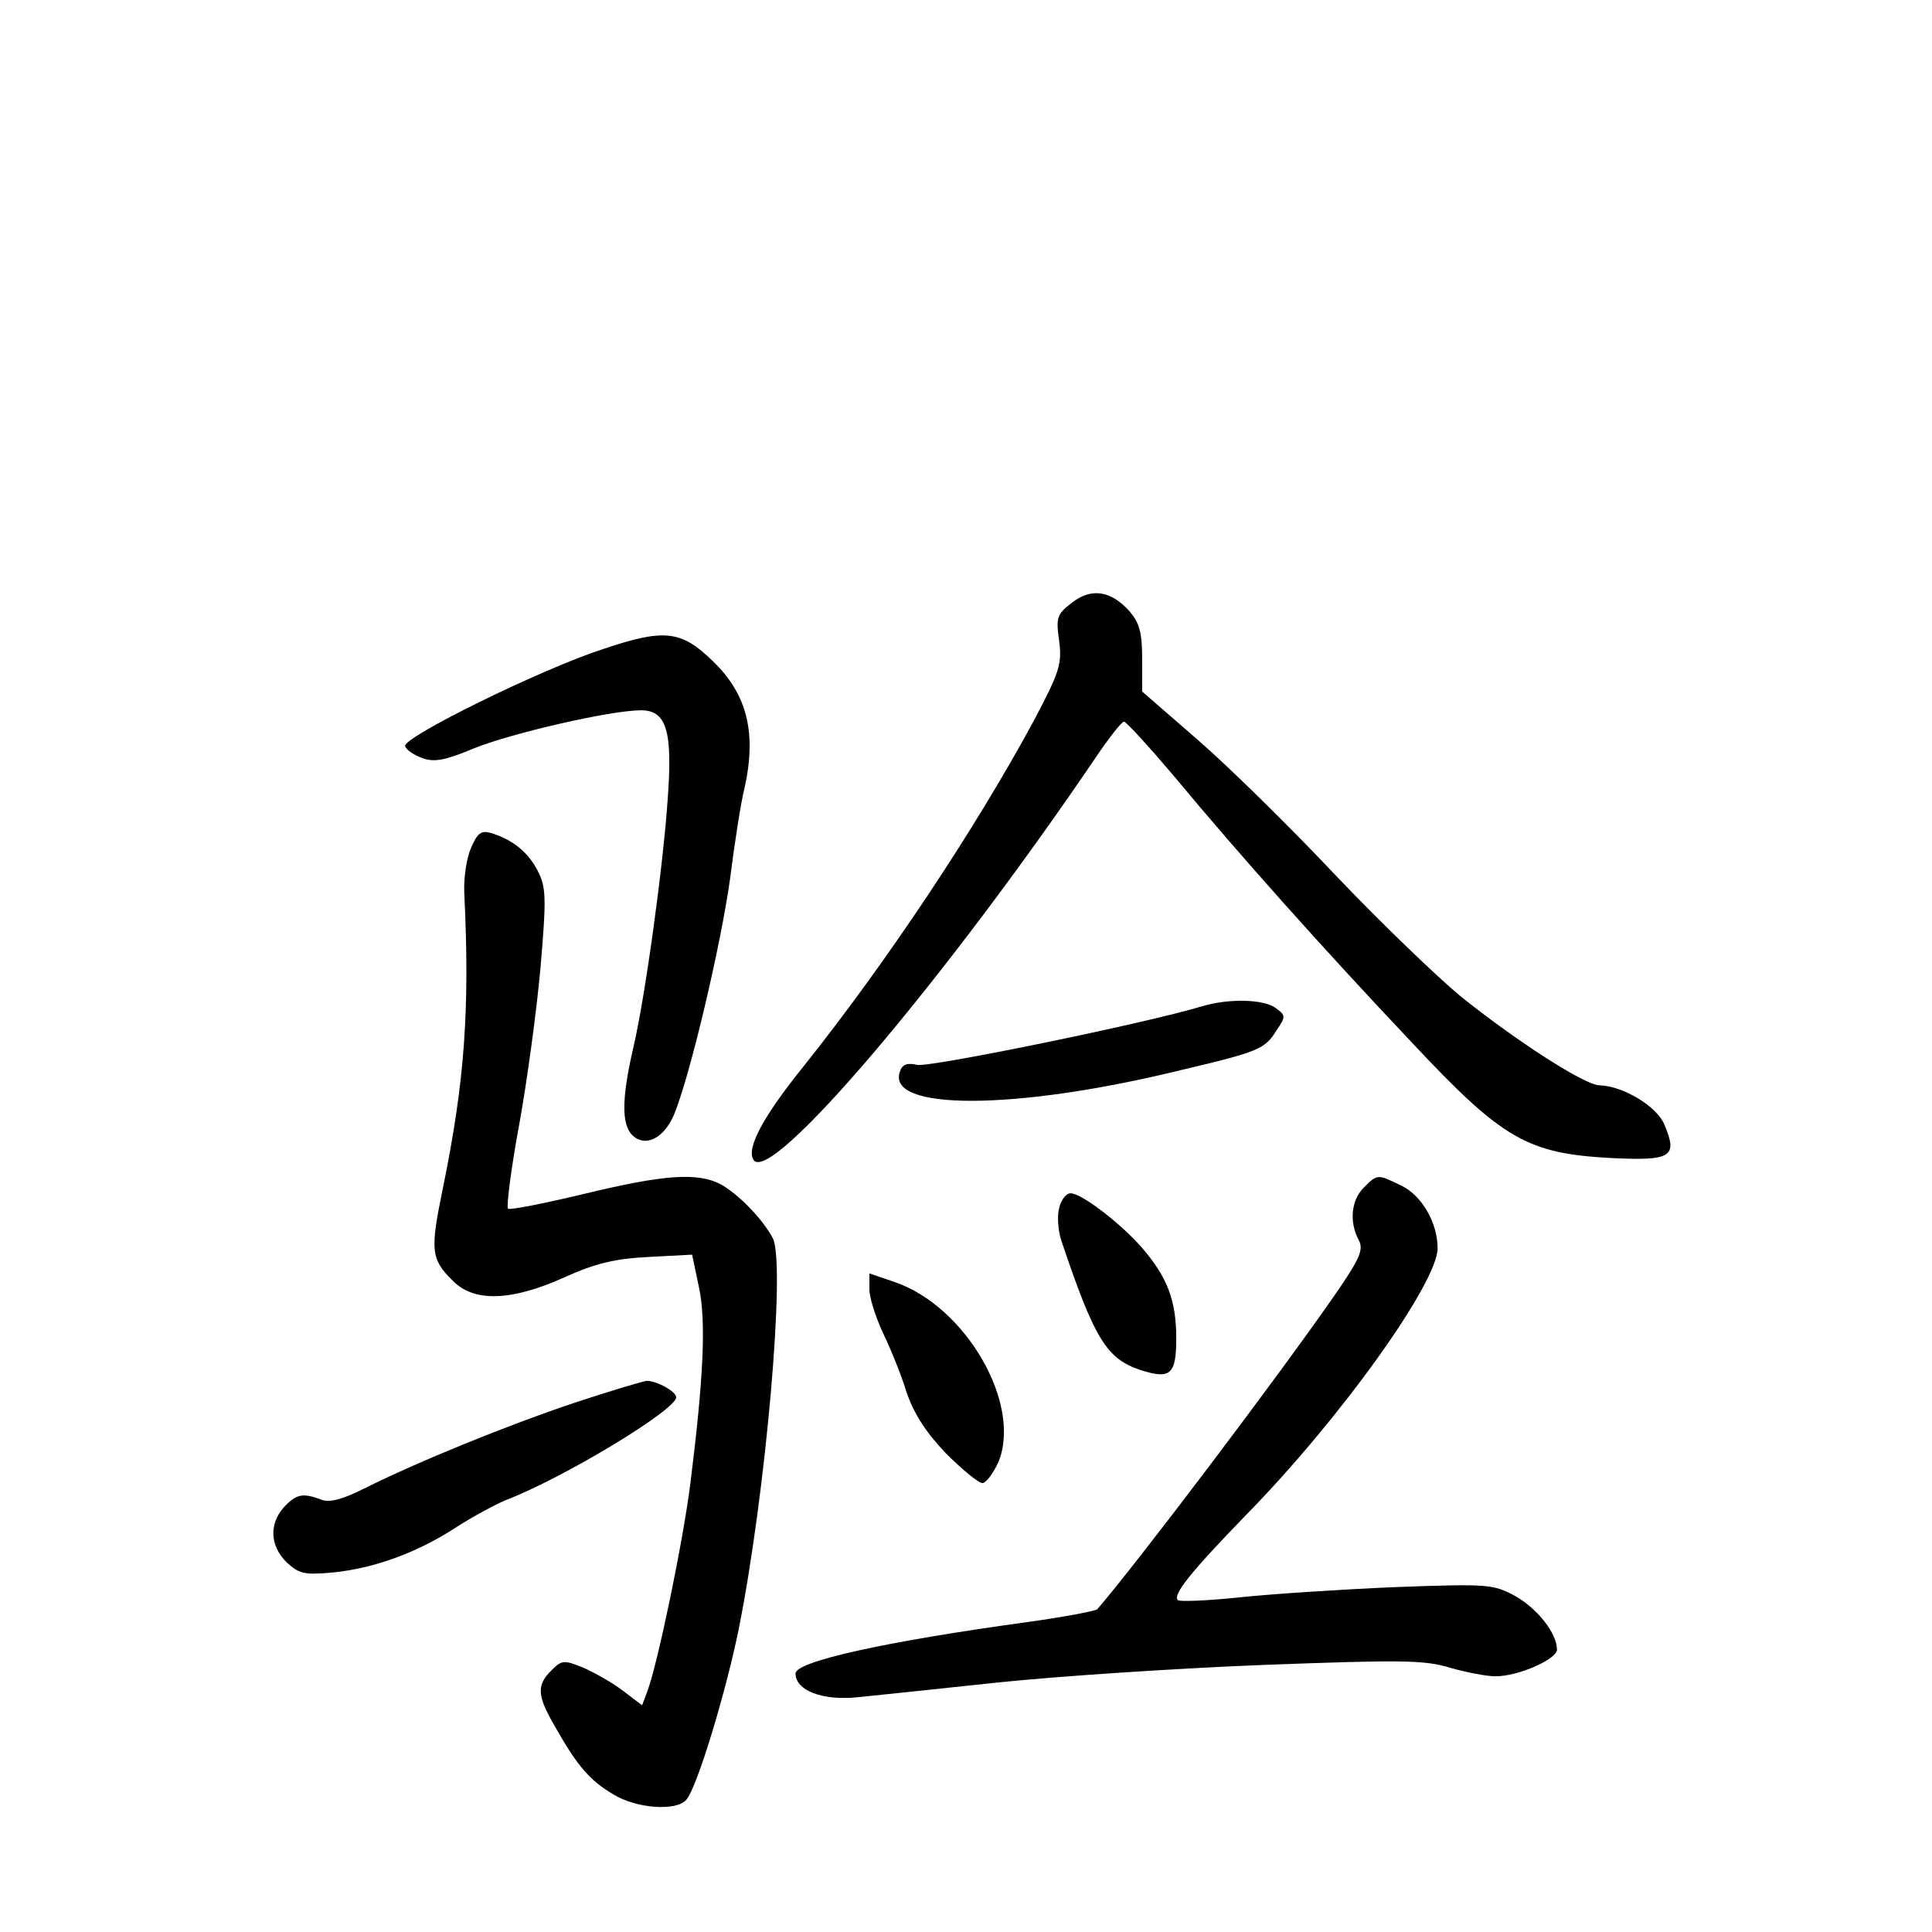 <?xml version="1.0" standalone="no"?>
<!DOCTYPE svg PUBLIC "-//W3C//DTD SVG 20010904//EN"
 "http://www.w3.org/TR/2001/REC-SVG-20010904/DTD/svg10.dtd">
<svg version="1.0" xmlns="http://www.w3.org/2000/svg"
 width="340pt" height="340pt" viewBox="0 0 340 340"
 preserveAspectRatio="xMidYMid meet">
<g transform="translate(0,340) scale(0.1,-0.1)"
fill="#000000" stroke="none">
<path d="M1886 2339 c-26 -20 -28 -26 -22 -67 5 -41 1 -54 -45 -141 -104 -192
-259 -425 -406 -609 -70 -87 -100 -143 -87 -163 29 -47 338 318 603 709 23 34
45 62 49 62 4 0 44 -44 89 -97 112 -135 261 -302 417 -467 161 -172 204 -196
352 -204 106 -5 117 2 93 59 -13 32 -73 68 -114 69 -26 0 -148 79 -245 157
-41 34 -140 129 -219 212 -79 84 -188 191 -242 238 l-99 86 0 58 c0 46 -5 63
-22 83 -33 37 -68 42 -102 15z"/>
<path d="M1062 2258 c-111 -36 -354 -156 -349 -171 2 -7 16 -16 30 -21 21 -8
41 -4 91 17 67 27 241 67 294 67 45 0 56 -36 47 -157 -8 -118 -40 -351 -61
-439 -20 -87 -20 -132 -2 -151 23 -23 56 -7 74 35 28 67 83 300 99 417 8 63
19 134 25 157 22 98 5 166 -55 224 -56 55 -86 58 -193 22z"/>
<path d="M829 1908 c-8 -18 -13 -53 -12 -78 10 -207 1 -333 -38 -523 -22 -107
-21 -123 18 -161 37 -38 103 -36 196 6 55 25 90 33 149 36 l76 4 12 -57 c13
-61 8 -161 -15 -345 -13 -104 -58 -320 -76 -367 l-9 -24 -33 25 c-18 14 -50
32 -70 41 -35 14 -38 14 -57 -5 -26 -26 -25 -44 7 -99 39 -69 61 -94 101 -118
41 -26 113 -31 130 -10 19 22 70 191 92 300 48 240 83 643 60 688 -18 34 -61
78 -92 95 -41 21 -99 17 -240 -17 -71 -17 -131 -29 -134 -26 -3 3 5 68 19 144
14 76 31 201 38 278 11 127 10 144 -5 173 -17 33 -45 55 -82 66 -17 5 -24 0
-35 -26z"/>
<path d="M2115 1629 c-99 -30 -480 -108 -501 -103 -17 4 -26 1 -30 -11 -27
-70 202 -70 495 2 136 32 147 37 167 69 17 25 17 27 -1 40 -21 16 -84 17 -130
3z"/>
<path d="M2400 1310 c-22 -22 -26 -60 -9 -92 9 -17 3 -32 -42 -97 -102 -147
-348 -472 -418 -553 -3 -3 -60 -14 -126 -23 -248 -34 -405 -69 -405 -90 0 -30
47 -48 108 -42 31 3 143 15 247 26 105 11 315 25 468 31 241 9 284 9 329 -5
28 -8 64 -15 80 -15 40 0 108 30 108 47 0 28 -33 71 -73 94 -39 21 -46 22
-211 16 -94 -4 -217 -12 -274 -18 -57 -6 -106 -8 -109 -5 -10 9 22 49 119 149
166 169 337 408 338 470 0 45 -28 94 -65 111 -41 20 -41 20 -65 -4z"/>
<path d="M1864 1274 c-4 -14 -2 -40 4 -58 58 -172 79 -207 139 -227 53 -17 63
-8 63 56 0 67 -16 108 -61 160 -39 44 -106 95 -125 95 -8 0 -17 -12 -20 -26z"/>
<path d="M1530 1131 c0 -15 11 -49 24 -77 13 -27 32 -73 41 -103 13 -38 33
-70 69 -108 29 -29 58 -53 65 -53 6 0 19 17 28 37 42 102 -57 274 -183 317
l-44 15 0 -28z"/>
<path d="M1010 931 c-119 -40 -274 -103 -370 -151 -38 -19 -61 -25 -75 -19
-32 12 -43 10 -65 -13 -27 -30 -25 -69 5 -98 22 -20 31 -22 84 -17 73 8 148
36 215 80 28 18 67 39 86 47 102 39 300 159 300 181 0 10 -34 29 -52 29 -7 -1
-65 -18 -128 -39z"/>
</g>
</svg>
